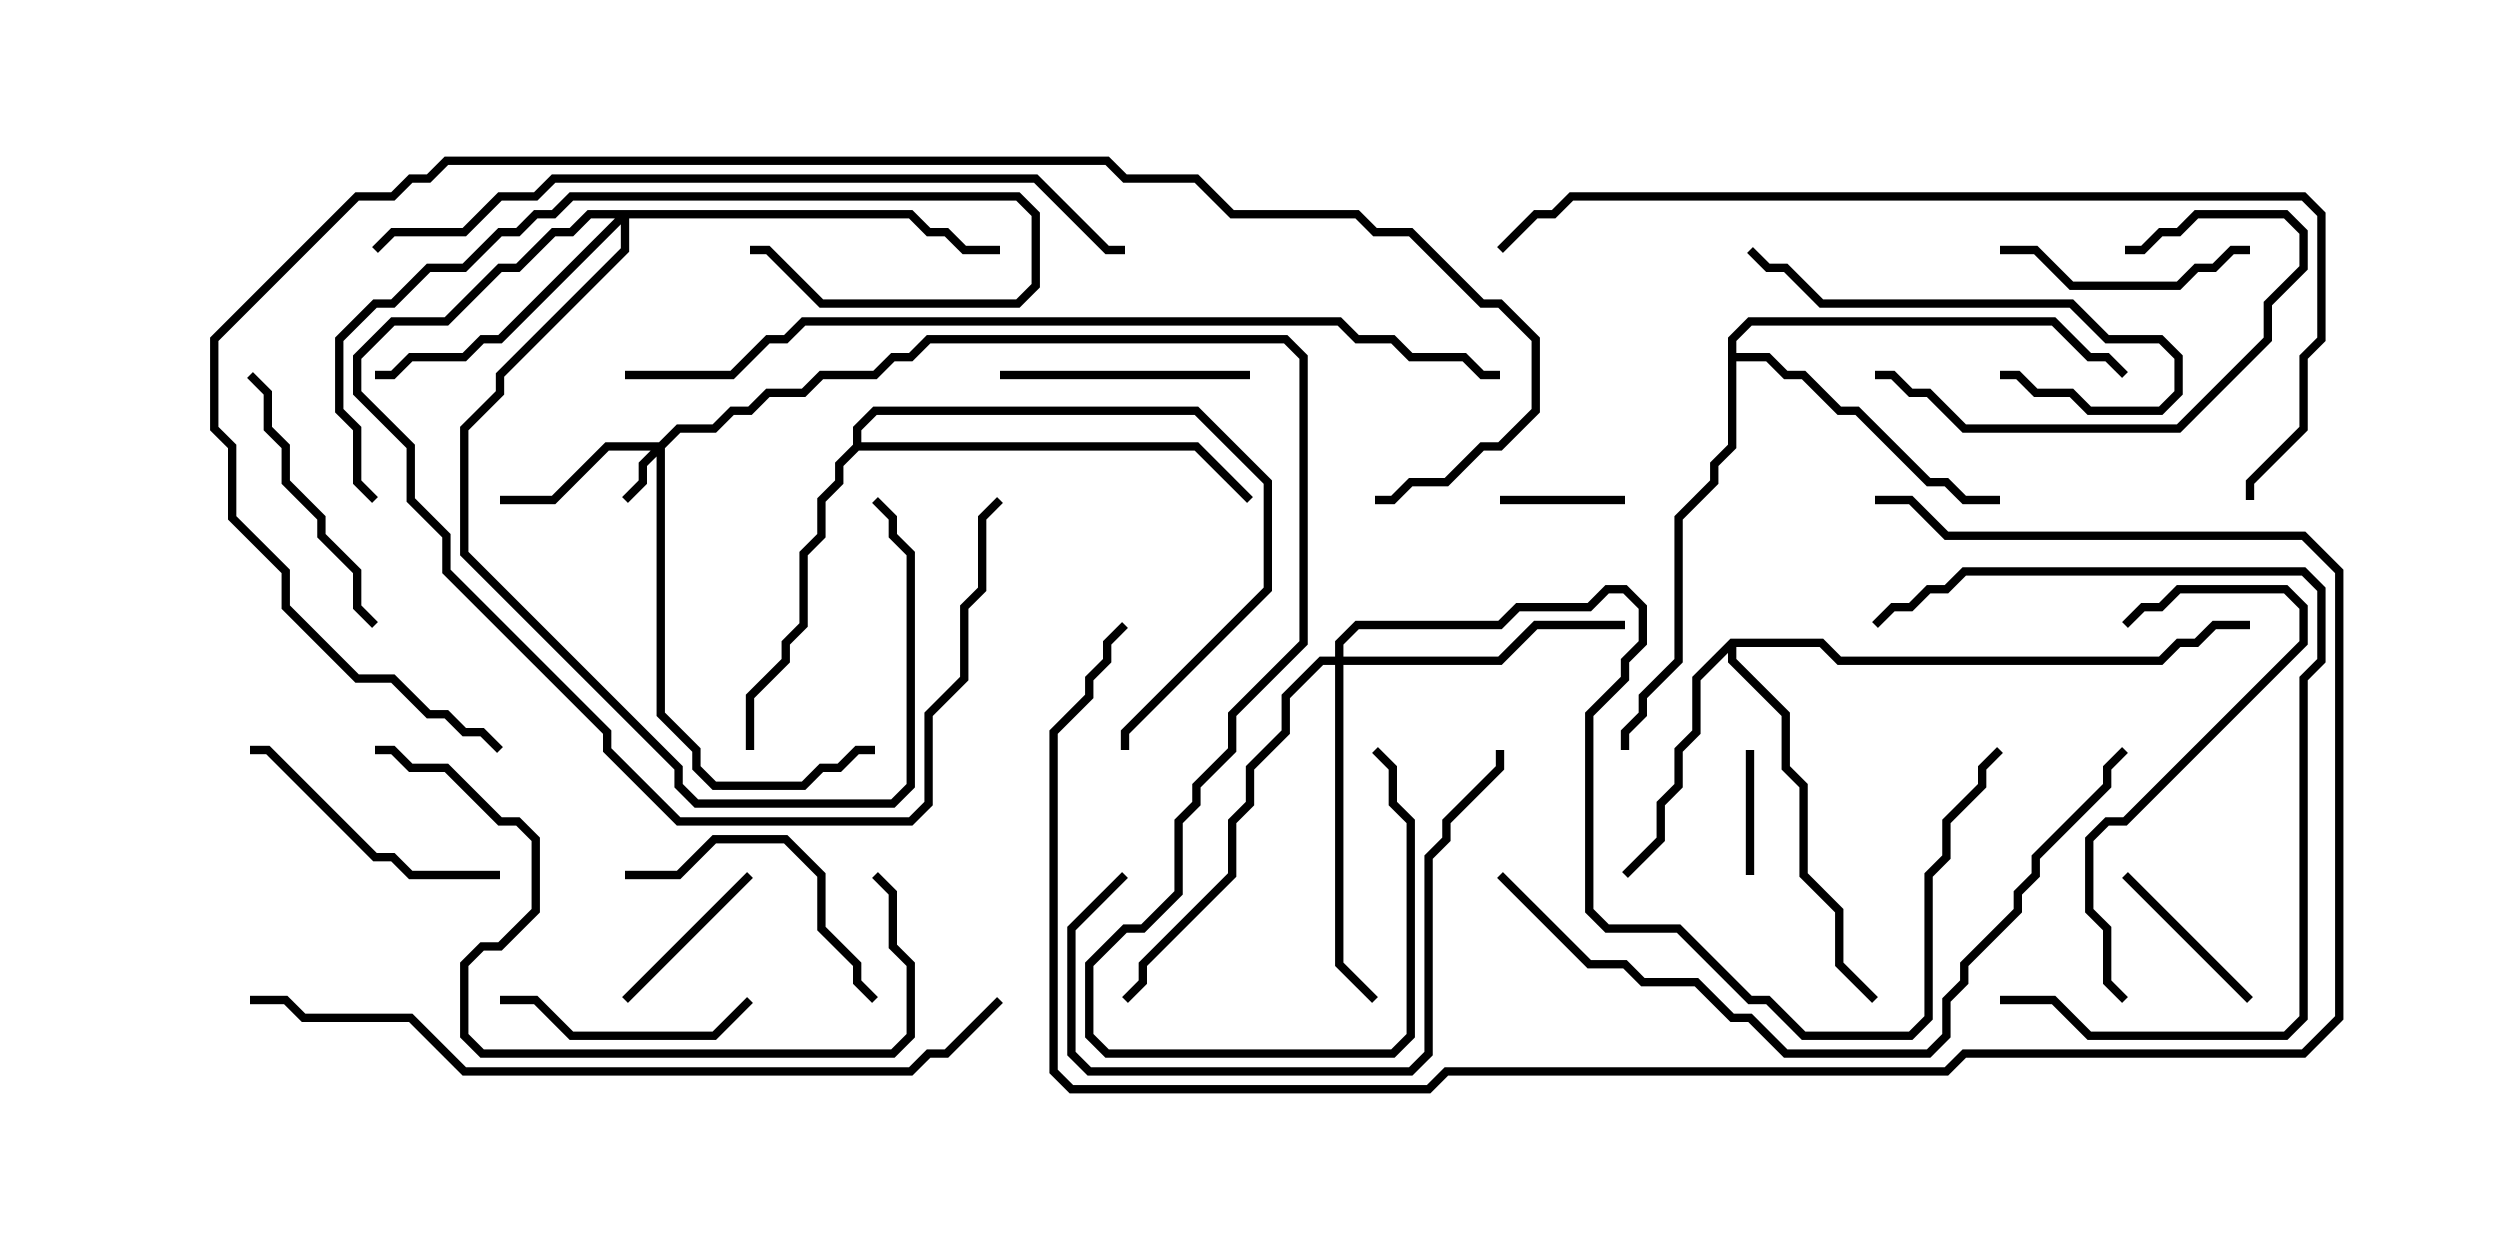 <svg version="1.1" width="30" height="15" xmlns="http://www.w3.org/2000/svg"><path d="M20.765,7.664L21.878,7.664L22.092,7.879L25.908,7.879L26.122,7.664L26.336,7.664L26.551,7.45L27,7.45L27,7.55L26.592,7.55L26.378,7.764L26.164,7.764L25.949,7.979L22.051,7.979L21.836,7.764L20.836,7.764L20.836,7.908L21.479,8.551L21.479,9.194L21.693,9.408L21.693,10.479L22.121,10.908L22.121,11.551L22.535,11.965L22.465,12.035L22.021,11.592L22.021,10.949L21.593,10.521L21.593,9.449L21.379,9.235L21.379,8.592L20.736,7.949L20.736,7.835L20.407,8.164L20.407,8.806L20.193,9.021L20.193,9.449L19.979,9.664L19.979,10.092L19.535,10.535L19.465,10.465L19.879,10.051L19.879,9.622L20.093,9.408L20.093,8.979L20.307,8.765L20.307,8.122z" stroke="none"/><path d="M20.736,4.051L20.979,3.807L24.664,3.807L25.092,4.236L25.306,4.236L25.535,4.465L25.465,4.535L25.265,4.336L25.051,4.336L24.622,3.907L21.021,3.907L20.836,4.092L20.836,4.236L21.235,4.236L21.449,4.45L21.664,4.45L22.092,4.879L22.306,4.879L23.164,5.736L23.378,5.736L23.592,5.95L24,5.95L24,6.05L23.551,6.05L23.336,5.836L23.122,5.836L22.265,4.979L22.051,4.979L21.622,4.55L21.408,4.55L21.194,4.336L20.836,4.336L20.836,5.378L20.621,5.592L20.621,5.806L20.193,6.235L20.193,7.949L19.764,8.378L19.764,8.592L19.55,8.806L19.55,9L19.45,9L19.45,8.765L19.664,8.551L19.664,8.336L20.093,7.908L20.093,6.194L20.521,5.765L20.521,5.551L20.736,5.336z" stroke="none"/><path d="M10.236,5.336L10.236,5.122L10.479,4.879L14.378,4.879L15.264,5.765L15.264,7.092L13.55,8.806L13.55,9L13.45,9L13.45,8.765L15.164,7.051L15.164,5.806L14.336,4.979L10.521,4.979L10.336,5.164L10.336,5.307L14.378,5.307L15.035,5.965L14.965,6.035L14.336,5.407L10.306,5.407L10.121,5.592L10.121,5.806L9.907,6.021L9.907,6.449L9.693,6.664L9.693,7.521L9.479,7.735L9.479,7.949L9.05,8.378L9.05,9L8.95,9L8.95,8.336L9.379,7.908L9.379,7.694L9.593,7.479L9.593,6.622L9.807,6.408L9.807,5.979L10.021,5.765L10.021,5.551z" stroke="none"/><path d="M7.908,5.307L8.122,5.093L8.551,5.093L8.765,4.879L8.979,4.879L9.194,4.664L9.622,4.664L9.836,4.45L10.479,4.45L10.694,4.236L10.908,4.236L11.122,4.021L15.449,4.021L15.693,4.265L15.693,7.735L14.836,8.592L14.836,9.021L14.407,9.449L14.407,9.664L14.193,9.878L14.193,10.735L13.735,11.193L13.521,11.193L13.121,11.592L13.121,12.408L13.306,12.593L16.694,12.593L16.879,12.408L16.879,9.878L16.664,9.664L16.664,9.235L16.465,9.035L16.535,8.965L16.764,9.194L16.764,9.622L16.979,9.836L16.979,12.449L16.735,12.693L13.265,12.693L13.021,12.449L13.021,11.551L13.479,11.093L13.694,11.093L14.093,10.694L14.093,9.836L14.307,9.622L14.307,9.408L14.736,8.979L14.736,8.551L15.593,7.694L15.593,4.306L15.408,4.121L11.164,4.121L10.949,4.336L10.735,4.336L10.521,4.55L9.878,4.55L9.664,4.764L9.235,4.764L9.021,4.979L8.806,4.979L8.592,5.193L8.164,5.193L7.979,5.378L7.979,8.551L8.407,8.979L8.407,9.194L8.592,9.379L9.622,9.379L9.836,9.164L10.051,9.164L10.265,8.95L10.5,8.95L10.5,9.05L10.306,9.05L10.092,9.264L9.878,9.264L9.664,9.479L8.551,9.479L8.307,9.235L8.307,9.021L7.879,8.592L7.879,5.478L7.764,5.592L7.764,5.806L7.535,6.035L7.465,5.965L7.664,5.765L7.664,5.551L7.808,5.407L7.306,5.407L6.664,6.05L6,6.05L6,5.95L6.622,5.95L7.265,5.307z" stroke="none"/><path d="M16.021,7.879L16.021,7.694L16.265,7.45L17.979,7.45L18.194,7.236L19.051,7.236L19.265,7.021L19.521,7.021L19.764,7.265L19.764,7.735L19.55,7.949L19.55,8.164L19.121,8.592L19.121,10.908L19.306,11.093L20.164,11.093L21.021,11.95L21.235,11.95L21.664,12.379L22.908,12.379L23.093,12.194L23.093,10.479L23.307,10.265L23.307,9.836L23.736,9.408L23.736,9.194L23.965,8.965L24.035,9.035L23.836,9.235L23.836,9.449L23.407,9.878L23.407,10.306L23.193,10.521L23.193,12.235L22.949,12.479L21.622,12.479L21.194,12.05L20.979,12.05L20.122,11.193L19.265,11.193L19.021,10.949L19.021,8.551L19.45,8.122L19.45,7.908L19.664,7.694L19.664,7.306L19.479,7.121L19.306,7.121L19.092,7.336L18.235,7.336L18.021,7.55L16.306,7.55L16.121,7.735L16.121,7.879L17.979,7.879L18.408,7.45L19.5,7.45L19.5,7.55L18.449,7.55L18.021,7.979L16.121,7.979L16.121,11.551L16.535,11.965L16.465,12.035L16.021,11.592L16.021,7.979L15.878,7.979L15.479,8.378L15.479,8.806L15.05,9.235L15.05,9.664L14.836,9.878L14.836,10.521L13.764,11.592L13.764,11.806L13.535,12.035L13.465,11.965L13.664,11.765L13.664,11.551L14.736,10.479L14.736,9.836L14.95,9.622L14.95,9.194L15.379,8.765L15.379,8.336L15.836,7.879z" stroke="none"/><path d="M10.949,2.521L11.164,2.736L11.378,2.736L11.592,2.95L12,2.95L12,3.05L11.551,3.05L11.336,2.836L11.122,2.836L10.908,2.621L7.55,2.621L7.55,3.021L6.05,4.521L6.05,4.735L5.621,5.164L5.621,6.622L8.193,9.194L8.193,9.408L8.378,9.593L10.694,9.593L10.879,9.408L10.879,6.664L10.664,6.449L10.664,6.235L10.465,6.035L10.535,5.965L10.764,6.194L10.764,6.408L10.979,6.622L10.979,9.449L10.735,9.693L8.336,9.693L8.093,9.449L8.093,9.235L5.521,6.664L5.521,5.122L5.95,4.694L5.95,4.479L7.45,2.979L7.45,2.692L6.021,4.121L5.806,4.121L5.592,4.336L4.949,4.336L4.735,4.55L4.5,4.55L4.5,4.45L4.694,4.45L4.908,4.236L5.551,4.236L5.765,4.021L5.979,4.021L7.379,2.621L7.092,2.621L6.878,2.836L6.664,2.836L6.235,3.264L6.021,3.264L5.378,3.907L4.735,3.907L4.336,4.306L4.336,4.694L4.979,5.336L4.979,5.979L5.407,6.408L5.407,6.836L7.336,8.765L7.336,8.979L8.164,9.807L10.908,9.807L11.093,9.622L11.093,8.551L11.521,8.122L11.521,7.265L11.736,7.051L11.736,6.194L11.965,5.965L12.035,6.035L11.836,6.235L11.836,7.092L11.621,7.306L11.621,8.164L11.193,8.592L11.193,9.664L10.949,9.907L8.122,9.907L7.236,9.021L7.236,8.806L5.307,6.878L5.307,6.449L4.879,6.021L4.879,5.378L4.236,4.735L4.236,4.265L4.694,3.807L5.336,3.807L5.979,3.164L6.194,3.164L6.622,2.736L6.836,2.736L7.051,2.521z" stroke="none"/><path d="M20.95,9L21.05,9L21.05,10.5L20.95,10.5z" stroke="none"/><path d="M19.5,5.95L19.5,6.05L18,6.05L18,5.95z" stroke="none"/><path d="M27.035,11.965L26.965,12.035L25.465,10.535L25.535,10.465z" stroke="none"/><path d="M7.535,12.035L7.465,11.965L8.965,10.465L9.035,10.535z" stroke="none"/><path d="M24,3.05L24,2.95L24.449,2.95L24.878,3.379L26.122,3.379L26.336,3.164L26.551,3.164L26.765,2.95L27,2.95L27,3.05L26.806,3.05L26.592,3.264L26.378,3.264L26.164,3.479L24.836,3.479L24.408,3.05z" stroke="none"/><path d="M6,12.05L6,11.95L6.449,11.95L6.878,12.379L8.551,12.379L8.965,11.965L9.035,12.035L8.592,12.479L6.836,12.479L6.408,12.05z" stroke="none"/><path d="M12,4.55L12,4.45L15,4.45L15,4.55z" stroke="none"/><path d="M24,4.55L24,4.45L24.235,4.45L24.449,4.664L24.878,4.664L25.092,4.879L25.908,4.879L26.093,4.694L26.093,4.306L25.908,4.121L25.265,4.121L24.836,3.693L21.836,3.693L21.408,3.264L21.194,3.264L20.965,3.035L21.035,2.965L21.235,3.164L21.449,3.164L21.878,3.593L24.878,3.593L25.306,4.021L25.949,4.021L26.193,4.265L26.193,4.735L25.949,4.979L25.051,4.979L24.836,4.764L24.408,4.764L24.194,4.55z" stroke="none"/><path d="M7.5,10.55L7.5,10.45L8.122,10.45L8.551,10.021L9.449,10.021L9.907,10.479L9.907,11.122L10.336,11.551L10.336,11.765L10.535,11.965L10.465,12.035L10.236,11.806L10.236,11.592L9.807,11.164L9.807,10.521L9.408,10.121L8.592,10.121L8.164,10.55z" stroke="none"/><path d="M25.5,3.05L25.5,2.95L25.694,2.95L25.908,2.736L26.122,2.736L26.336,2.521L27.449,2.521L27.693,2.765L27.693,3.235L27.264,3.664L27.264,4.092L26.164,5.193L23.551,5.193L23.122,4.764L22.908,4.764L22.694,4.55L22.5,4.55L22.5,4.45L22.735,4.45L22.949,4.664L23.164,4.664L23.592,5.093L26.122,5.093L27.164,4.051L27.164,3.622L27.593,3.194L27.593,2.806L27.408,2.621L26.378,2.621L26.164,2.836L25.949,2.836L25.735,3.05z" stroke="none"/><path d="M6,10.45L6,10.55L4.908,10.55L4.694,10.336L4.479,10.336L3.194,9.05L3,9.05L3,8.95L3.235,8.95L4.521,10.236L4.735,10.236L4.949,10.45z" stroke="none"/><path d="M4.535,7.465L4.465,7.535L4.236,7.306L4.236,6.878L3.807,6.449L3.807,6.235L3.379,5.806L3.379,5.378L3.164,5.164L3.164,4.735L2.965,4.535L3.035,4.465L3.264,4.694L3.264,5.122L3.479,5.336L3.479,5.765L3.907,6.194L3.907,6.408L4.336,6.836L4.336,7.265z" stroke="none"/><path d="M25.535,11.965L25.465,12.035L25.236,11.806L25.236,11.164L25.021,10.949L25.021,10.051L25.265,9.807L25.479,9.807L27.593,7.694L27.593,7.306L27.408,7.121L26.164,7.121L25.949,7.336L25.735,7.336L25.535,7.535L25.465,7.465L25.694,7.236L25.908,7.236L26.122,7.021L27.449,7.021L27.693,7.265L27.693,7.735L25.521,9.907L25.306,9.907L25.121,10.092L25.121,10.908L25.336,11.122L25.336,11.765z" stroke="none"/><path d="M24,12.05L24,11.95L24.664,11.95L25.092,12.379L27.408,12.379L27.593,12.194L27.593,8.122L27.807,7.908L27.807,7.092L27.622,6.907L23.592,6.907L23.378,7.121L23.164,7.121L22.949,7.336L22.735,7.336L22.535,7.535L22.465,7.465L22.694,7.236L22.908,7.236L23.122,7.021L23.336,7.021L23.551,6.807L27.664,6.807L27.907,7.051L27.907,7.949L27.693,8.164L27.693,12.235L27.449,12.479L25.051,12.479L24.622,12.05z" stroke="none"/><path d="M13.465,10.465L13.535,10.535L12.907,11.164L12.907,12.622L13.092,12.807L16.908,12.807L17.093,12.622L17.093,10.265L17.307,10.051L17.307,9.836L17.95,9.194L17.95,9L18.05,9L18.05,9.235L17.407,9.878L17.407,10.092L17.193,10.306L17.193,12.664L16.949,12.907L13.051,12.907L12.807,12.664L12.807,11.122z" stroke="none"/><path d="M4.535,5.965L4.465,6.035L4.236,5.806L4.236,5.164L4.021,4.949L4.021,4.051L4.479,3.593L4.694,3.593L5.122,3.164L5.551,3.164L5.979,2.736L6.194,2.736L6.408,2.521L6.622,2.521L6.836,2.307L12.235,2.307L12.479,2.551L12.479,3.449L12.235,3.693L9.836,3.693L9.194,3.05L9,3.05L9,2.95L9.235,2.95L9.878,3.593L12.194,3.593L12.379,3.408L12.379,2.592L12.194,2.407L6.878,2.407L6.664,2.621L6.449,2.621L6.235,2.836L6.021,2.836L5.592,3.264L5.164,3.264L4.735,3.693L4.521,3.693L4.121,4.092L4.121,4.908L4.336,5.122L4.336,5.765z" stroke="none"/><path d="M4.5,9.05L4.5,8.95L4.735,8.95L4.949,9.164L5.378,9.164L6.021,9.807L6.235,9.807L6.479,10.051L6.479,10.949L6.021,11.407L5.806,11.407L5.621,11.592L5.621,12.408L5.806,12.593L10.694,12.593L10.879,12.408L10.879,11.592L10.664,11.378L10.664,10.735L10.465,10.535L10.535,10.465L10.764,10.694L10.764,11.336L10.979,11.551L10.979,12.449L10.735,12.693L5.765,12.693L5.521,12.449L5.521,11.551L5.765,11.307L5.979,11.307L6.379,10.908L6.379,10.092L6.194,9.907L5.979,9.907L5.336,9.264L4.908,9.264L4.694,9.05z" stroke="none"/><path d="M17.965,10.535L18.035,10.465L19.092,11.521L19.521,11.521L19.735,11.736L20.378,11.736L20.806,12.164L21.021,12.164L21.449,12.593L23.122,12.593L23.307,12.408L23.307,11.979L23.521,11.765L23.521,11.551L24.164,10.908L24.164,10.694L24.379,10.479L24.379,10.265L25.236,9.408L25.236,9.194L25.465,8.965L25.535,9.035L25.336,9.235L25.336,9.449L24.479,10.306L24.479,10.521L24.264,10.735L24.264,10.949L23.621,11.592L23.621,11.806L23.407,12.021L23.407,12.449L23.164,12.693L21.408,12.693L20.979,12.264L20.765,12.264L20.336,11.836L19.694,11.836L19.479,11.621L19.051,11.621z" stroke="none"/><path d="M4.535,3.035L4.465,2.965L4.694,2.736L5.551,2.736L5.979,2.307L6.408,2.307L6.622,2.093L12.449,2.093L13.306,2.95L13.5,2.95L13.5,3.05L13.265,3.05L12.408,2.193L6.664,2.193L6.449,2.407L6.021,2.407L5.592,2.836L4.735,2.836z" stroke="none"/><path d="M11.965,11.965L12.035,12.035L11.378,12.693L11.164,12.693L10.949,12.907L5.551,12.907L4.908,12.264L3.622,12.264L3.408,12.05L3,12.05L3,11.95L3.449,11.95L3.664,12.164L4.949,12.164L5.592,12.807L10.908,12.807L11.122,12.593L11.336,12.593z" stroke="none"/><path d="M22.5,6.05L22.5,5.95L22.949,5.95L23.378,6.379L27.664,6.379L28.121,6.836L28.121,12.235L27.664,12.693L23.592,12.693L23.378,12.907L17.378,12.907L17.164,13.121L12.836,13.121L12.593,12.878L12.593,8.765L13.021,8.336L13.021,8.122L13.236,7.908L13.236,7.694L13.465,7.465L13.535,7.535L13.336,7.735L13.336,7.949L13.121,8.164L13.121,8.378L12.693,8.806L12.693,12.836L12.878,13.021L17.122,13.021L17.336,12.807L23.336,12.807L23.551,12.593L27.622,12.593L28.021,12.194L28.021,6.878L27.622,6.479L23.336,6.479L22.908,6.05z" stroke="none"/><path d="M27.05,6L26.95,6L26.95,5.765L27.593,5.122L27.593,4.265L27.807,4.051L27.807,2.592L27.622,2.407L18.878,2.407L18.664,2.621L18.449,2.621L18.035,3.035L17.965,2.965L18.408,2.521L18.622,2.521L18.836,2.307L27.664,2.307L27.907,2.551L27.907,4.092L27.693,4.306L27.693,5.164L27.05,5.806z" stroke="none"/><path d="M7.5,4.55L7.5,4.45L8.765,4.45L9.194,4.021L9.408,4.021L9.622,3.807L16.092,3.807L16.306,4.021L16.735,4.021L16.949,4.236L17.592,4.236L17.806,4.45L18,4.45L18,4.55L17.765,4.55L17.551,4.336L16.908,4.336L16.694,4.121L16.265,4.121L16.051,3.907L9.664,3.907L9.449,4.121L9.235,4.121L8.806,4.55z" stroke="none"/><path d="M6.035,8.965L5.965,9.035L5.765,8.836L5.551,8.836L5.336,8.621L5.122,8.621L4.694,8.193L4.265,8.193L3.379,7.306L3.379,6.878L2.736,6.235L2.736,5.378L2.521,5.164L2.521,4.051L4.265,2.307L4.694,2.307L4.908,2.093L5.122,2.093L5.336,1.879L13.306,1.879L13.521,2.093L14.378,2.093L14.806,2.521L16.306,2.521L16.521,2.736L16.949,2.736L17.806,3.593L18.021,3.593L18.479,4.051L18.479,4.949L18.021,5.407L17.806,5.407L17.378,5.836L16.949,5.836L16.735,6.05L16.5,6.05L16.5,5.95L16.694,5.95L16.908,5.736L17.336,5.736L17.765,5.307L17.979,5.307L18.379,4.908L18.379,4.092L17.979,3.693L17.765,3.693L16.908,2.836L16.479,2.836L16.265,2.621L14.765,2.621L14.336,2.193L13.479,2.193L13.265,1.979L5.378,1.979L5.164,2.193L4.949,2.193L4.735,2.407L4.306,2.407L2.621,4.092L2.621,5.122L2.836,5.336L2.836,6.194L3.479,6.836L3.479,7.265L4.306,8.093L4.735,8.093L5.164,8.521L5.378,8.521L5.592,8.736L5.806,8.736z" stroke="none"/></svg>